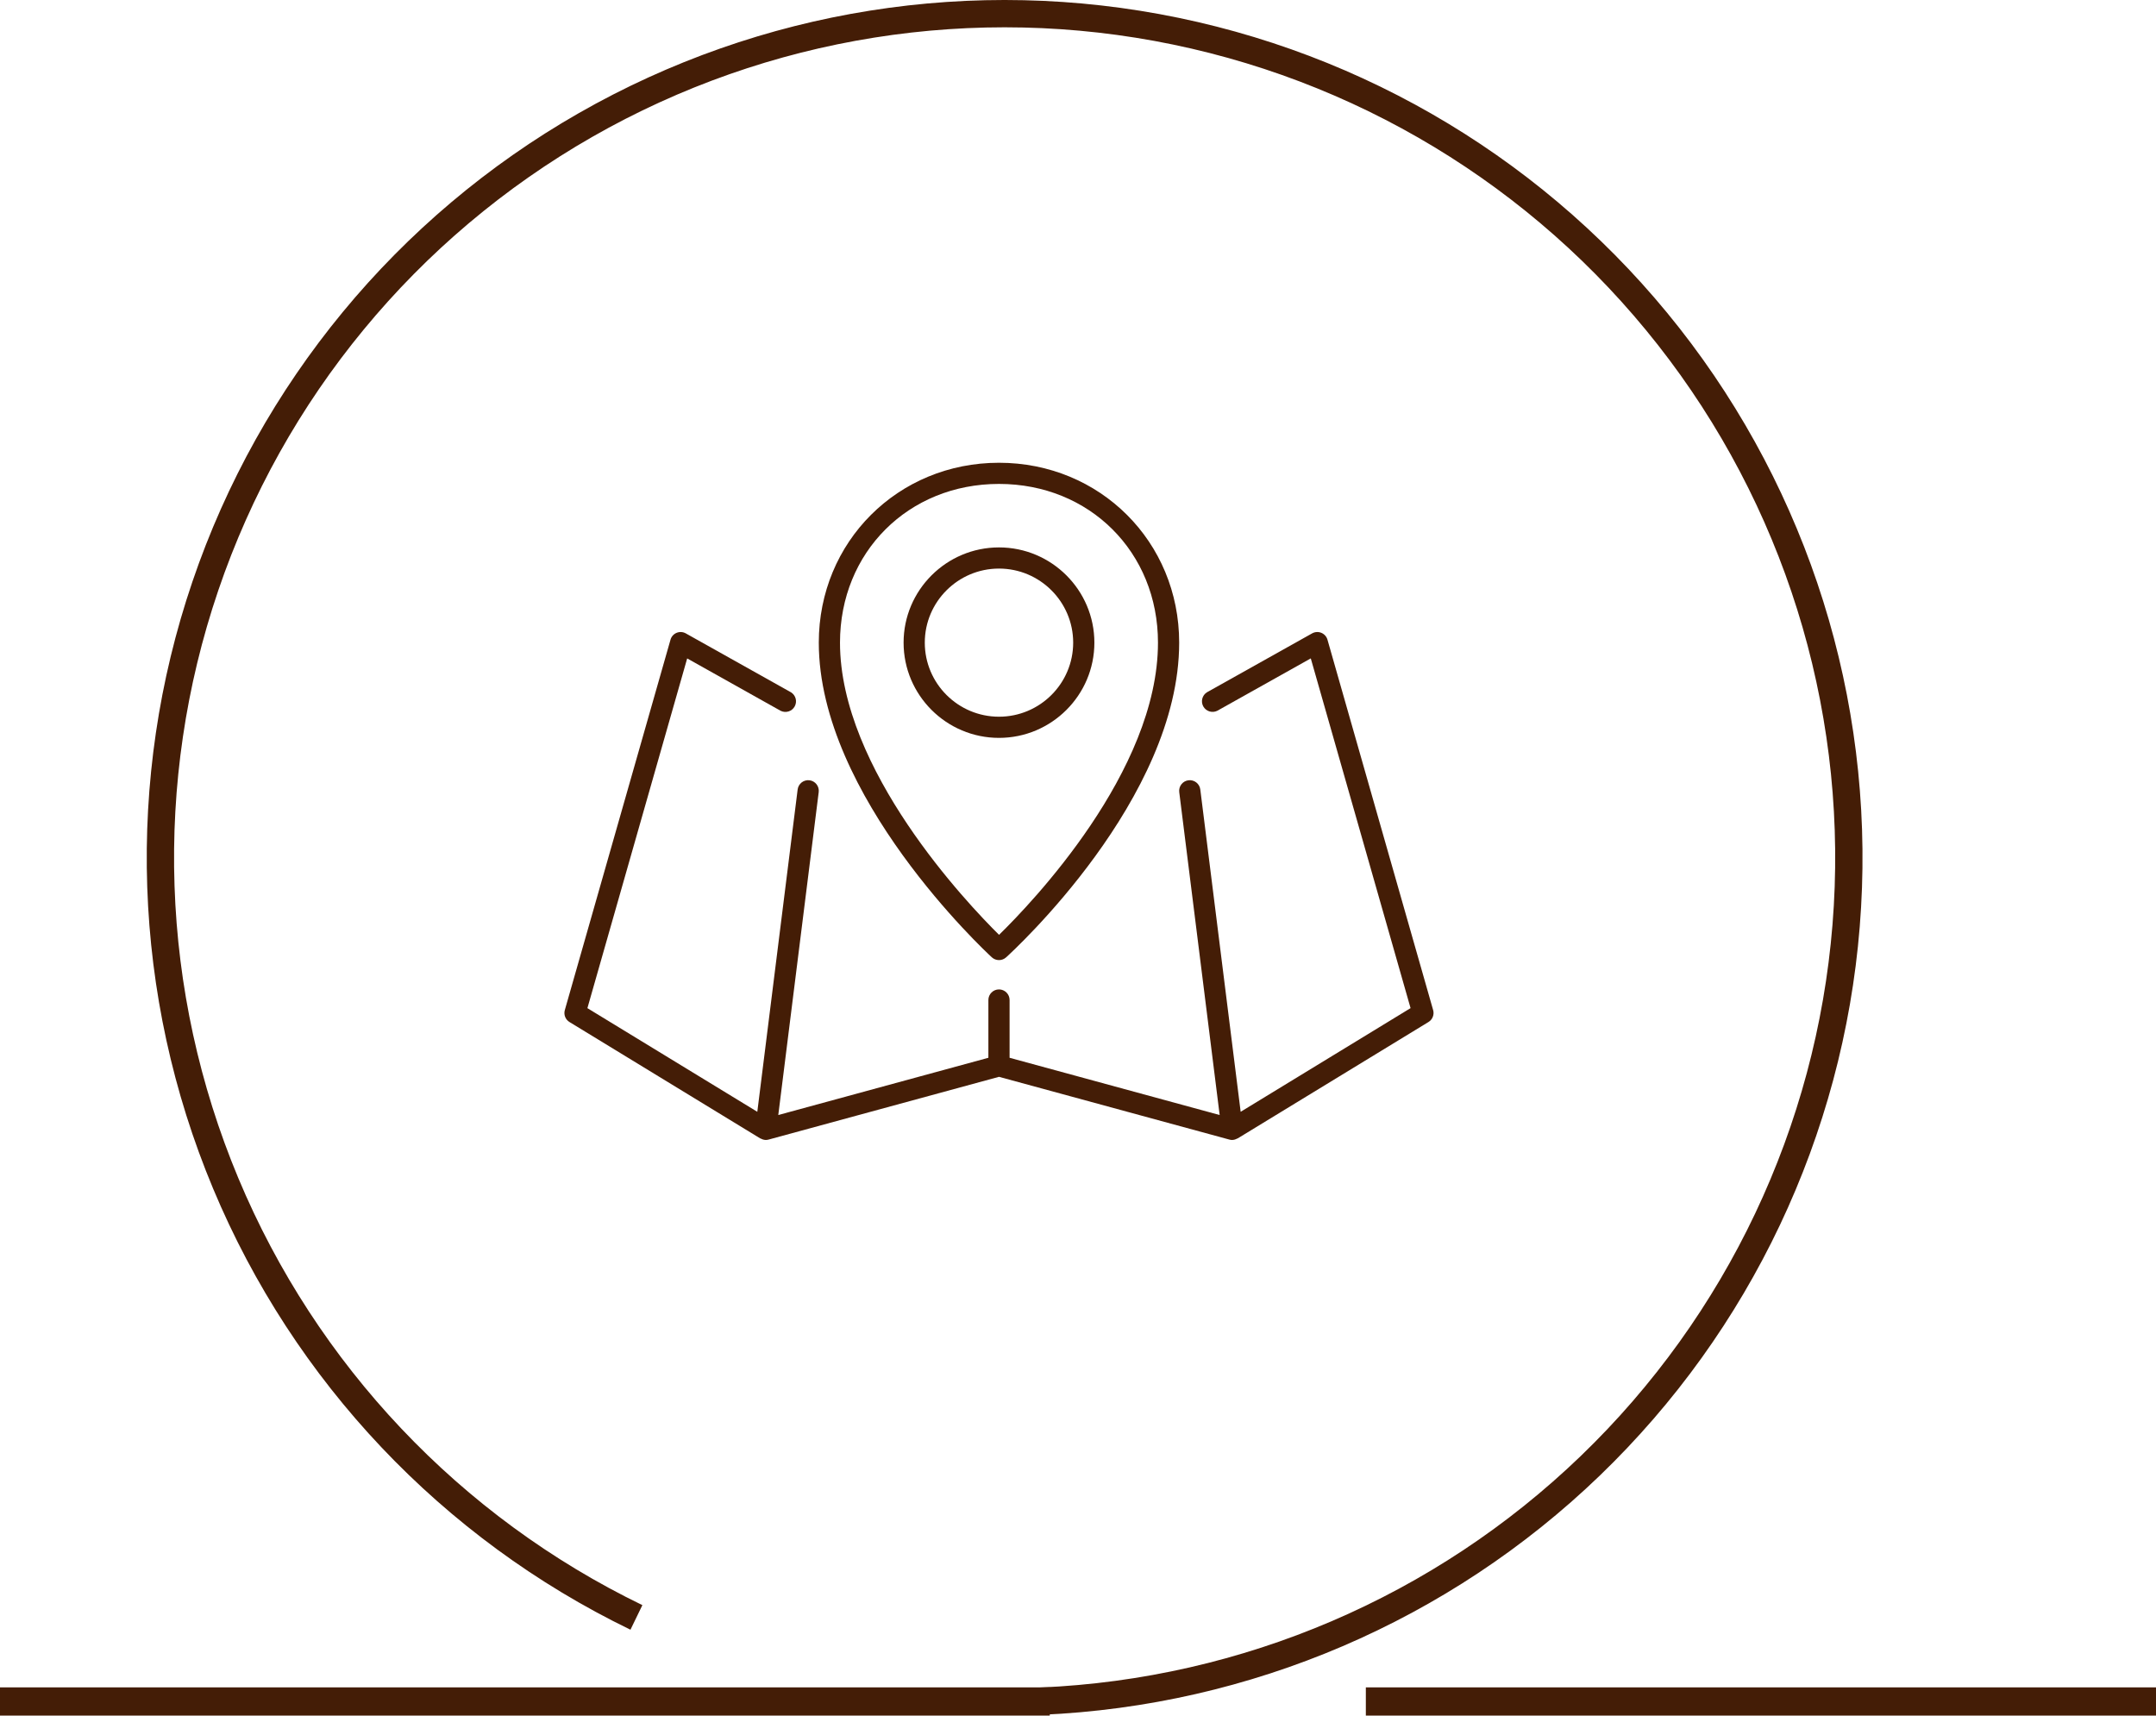 <svg width="191" height="152" viewBox="0 0 191 152" fill="none" xmlns="http://www.w3.org/2000/svg">
<g clip-path="url(#clip0_331_2589)">
<path d="M67.351 100.863C67.368 100.874 67.391 100.869 67.407 100.88C67.54 100.954 67.689 100.995 67.841 101C67.925 101 68.008 100.989 68.089 100.966L88.5 95.405L108.91 100.966C108.991 100.989 109.075 101 109.158 101C109.31 100.996 109.459 100.954 109.59 100.878C109.609 100.869 109.63 100.873 109.647 100.861L126.549 90.549C126.724 90.442 126.859 90.281 126.933 90.09C127.008 89.9 127.018 89.69 126.962 89.493L117.602 56.681C117.564 56.544 117.495 56.418 117.401 56.312C117.306 56.206 117.189 56.122 117.058 56.068C116.926 56.014 116.784 55.99 116.642 55.999C116.5 56.008 116.362 56.048 116.239 56.118L106.92 61.338C106.716 61.467 106.569 61.669 106.51 61.903C106.451 62.136 106.484 62.383 106.602 62.593C106.721 62.803 106.915 62.96 107.146 63.031C107.377 63.101 107.626 63.081 107.842 62.973L116.122 58.333L124.962 89.319L109.91 98.504L106.334 69.946C106.303 69.699 106.175 69.475 105.978 69.322C105.782 69.169 105.532 69.101 105.285 69.132C105.038 69.162 104.813 69.29 104.66 69.487C104.507 69.683 104.438 69.932 104.469 70.179L108.05 98.79L89.439 93.718V88.599C89.439 88.35 89.34 88.112 89.164 87.936C88.988 87.76 88.749 87.661 88.5 87.661C88.251 87.661 88.012 87.76 87.836 87.936C87.66 88.112 87.561 88.35 87.561 88.599V93.718L68.948 98.79L72.529 70.179C72.544 70.057 72.535 69.933 72.502 69.814C72.47 69.695 72.414 69.584 72.338 69.487C72.262 69.389 72.168 69.308 72.061 69.247C71.954 69.186 71.835 69.147 71.713 69.132C71.591 69.116 71.466 69.125 71.347 69.158C71.228 69.191 71.117 69.246 71.019 69.322C70.922 69.398 70.841 69.492 70.78 69.599C70.719 69.706 70.679 69.824 70.664 69.946L67.09 98.504L52.038 89.321L60.877 58.336L69.158 62.977C69.374 63.084 69.623 63.105 69.854 63.034C70.084 62.964 70.279 62.807 70.397 62.597C70.516 62.387 70.549 62.14 70.49 61.906C70.431 61.673 70.284 61.471 70.08 61.342L60.759 56.12C60.636 56.05 60.498 56.008 60.356 55.999C60.214 55.99 60.072 56.014 59.94 56.068C59.809 56.122 59.691 56.206 59.597 56.312C59.503 56.419 59.435 56.545 59.398 56.683L50.037 89.495C49.981 89.692 49.991 89.902 50.065 90.093C50.14 90.283 50.275 90.444 50.451 90.551L67.351 100.863Z" fill="#441D06"/>
<path d="M87.863 84.815C88.036 84.974 88.261 85.063 88.496 85.064C88.731 85.065 88.957 84.978 89.131 84.821C89.757 84.252 104.463 70.779 104.463 56.938C104.463 47.999 97.453 41 88.5 41C79.547 41 72.537 47.999 72.537 56.938C72.537 70.539 87.238 84.237 87.863 84.815V84.815ZM88.5 42.875C96.529 42.875 102.585 48.92 102.585 56.938C102.585 68.369 91.33 80.069 88.506 82.826C85.687 80.037 74.415 68.184 74.415 56.938C74.415 48.92 80.471 42.875 88.5 42.875Z" fill="#441D06"/>
<path d="M96.951 56.938C96.951 52.286 93.159 48.5 88.5 48.5C83.841 48.5 80.049 52.286 80.049 56.938C80.049 61.589 83.841 65.375 88.5 65.375C93.159 65.375 96.951 61.589 96.951 56.938ZM88.5 63.5C84.875 63.5 81.927 60.556 81.927 56.938C81.927 53.319 84.875 50.375 88.5 50.375C92.125 50.375 95.073 53.319 95.073 56.938C95.073 60.556 92.125 63.5 88.5 63.5Z" fill="#441D06"/>
</g>
<line x1="121" y1="150.75" x2="191" y2="150.75" stroke="#441D06" stroke-width="2.5"/>
<line y1="150.75" x2="93" y2="150.75" stroke="#441D06" stroke-width="2.5"/>
<path d="M55.853 144.391C39.174 136.307 26.025 122.407 18.878 105.306C11.731 88.206 11.079 69.082 17.046 51.535C23.012 33.987 35.185 19.225 51.274 10.024C67.364 0.824 86.261 -2.179 104.41 1.579C122.559 5.337 138.71 15.598 149.823 30.43C160.936 45.263 166.246 63.646 164.753 82.12C163.261 100.594 155.069 117.886 141.719 130.742C128.369 143.599 110.781 151.134 92.263 151.93L92.16 149.512C110.087 148.742 127.115 141.447 140.04 129C152.965 116.552 160.896 99.811 162.341 81.925C163.786 64.039 158.646 46.242 147.886 31.881C137.127 17.521 121.491 7.587 103.919 3.948C86.348 0.31 68.053 3.218 52.475 12.125C36.898 21.032 25.113 35.325 19.336 52.314C13.56 69.303 14.191 87.817 21.11 104.373C28.03 120.93 40.761 134.387 56.908 142.213L55.853 144.391Z" fill="#441D06"/>
<defs>
<clipPath id="clip0_331_2589">
<rect width="77" height="60" fill="white" transform="translate(50 41)"/>
</clipPath>
</defs>
</svg>
